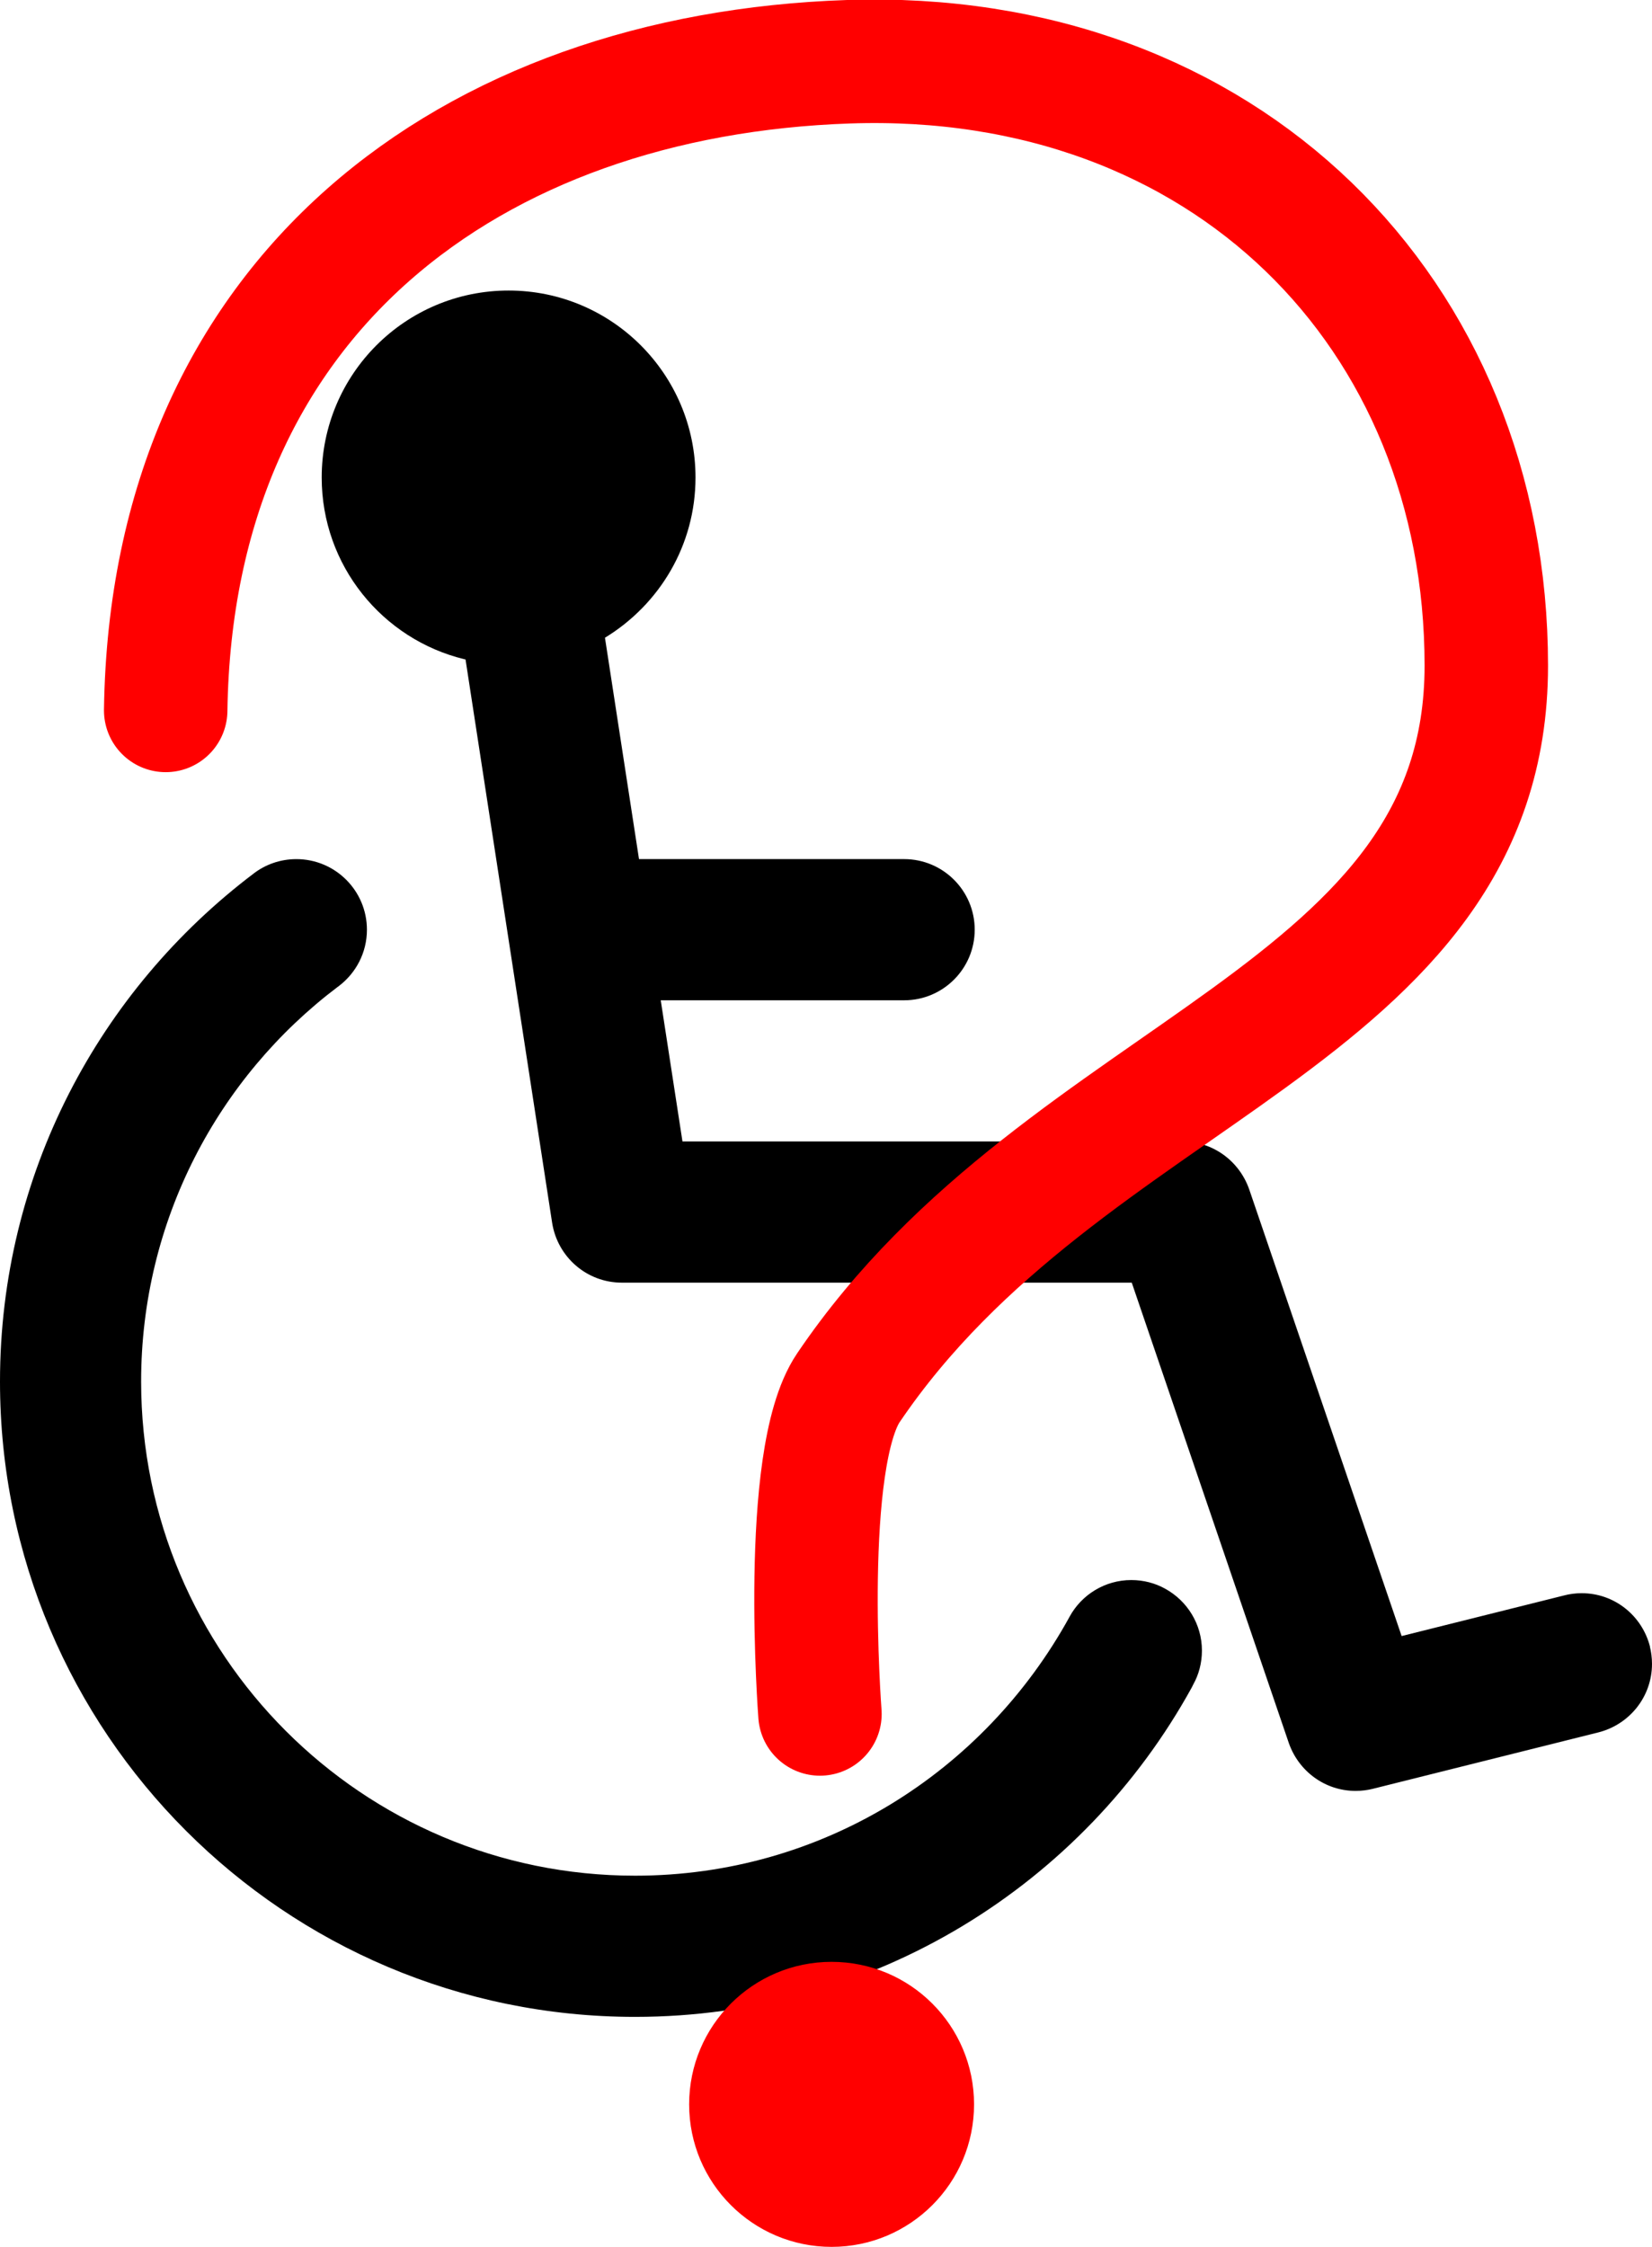 <svg version="1.1" xmlns="http://www.w3.org/2000/svg" xmlns:xlink="http://www.w3.org/1999/xlink" width="535.293" height="727.744" viewBox="0,0,535.293,727.744"><g transform="translate(27.646,193.675)"><g data-paper-data="{&quot;isPaintingLayer&quot;:true}" fill-rule="nonzero" stroke="#FF0000" stroke-linejoin="miter" stroke-miterlimit="10" stroke-dasharray="" stroke-dashoffset="0" style="mix-blend-mode: normal"><path d="M349.866,320.888l0.11,0.055c7.042,3.878 11.834,11.395 11.834,20.011c0,3.987 -1.024,7.755 -2.78,10.902l-0.53,1.061c-35.009,63.58 -102.669,106.656 -180.37,106.656c-113.643,0 -205.776,-92.133 -205.776,-205.776c0,-67.092 32.101,-126.685 82.292,-164.621l-0.055,0.037c3.823,-2.908 8.615,-4.628 13.792,-4.628c12.621,0 22.864,10.243 22.864,22.864c0,7.445 -3.567,14.066 -9.127,18.273l-0.402,0.293c-38.649,29.211 -63.635,75.579 -63.635,127.764c0,88.401 71.665,160.067 160.067,160.067c60.453,0 113.076,-33.51 140.733,-83.792l0.055,-0.11c3.859,-7.06 11.377,-11.853 19.992,-11.853c4.006,0 7.774,1.024 10.92,2.78zM506.97,339.692l-0.037,-0.165c0.457,1.829 0.713,3.731 0.713,5.707c0,10.664 -7.298,19.626 -17.322,22.187l-73.165,18.291l0.165,-0.037c-1.811,0.457 -3.731,0.713 -5.689,0.713c-9.987,0 -18.474,-6.402 -21.657,-15.474l-50.904,-149.147h-165.225c-11.395,0 -20.852,-8.341 -22.59,-19.389l-28.059,-182.455l-0.421,-0.091c-26.504,-6.457 -46.185,-30.345 -46.185,-58.843c0,-33.455 27.108,-60.562 60.562,-60.562c33.455,0 60.562,27.126 60.562,60.562c0,21.913 -11.652,41.1 -29.339,51.892l11.03,71.702h85.914c12.621,0 22.864,10.243 22.864,22.864c0,12.621 -10.243,22.864 -22.864,22.864h-78.872l7.042,45.728h161.969c9.987,0 18.474,6.402 21.657,15.474l49.405,144.72l52.77,-13.188l-0.165,0.037c1.829,-0.476 3.75,-0.732 5.725,-0.732c10.664,0 19.608,7.298 22.151,17.34z" fill="#000000" stroke-width="0" stroke-linecap="butt"/><path d="M26.043,36.423c1.933,-134.625 99.191,-205.963 221.21,-210.099c122.019,-4.136 206.704,81.51 206.704,195.593c0,114.083 -136.062,129.488 -206.704,233.902c-15.557,22.995 -9.212,105.64 -9.212,105.64" fill="none" stroke-width="40" stroke-linecap="round"/><path d="M195.903,487.909c0,-25.355 20.555,-45.91 45.91,-45.91c25.355,0 45.91,20.555 45.91,45.91c0,25.355 -20.555,45.91 -45.91,45.91c-25.355,0 -45.91,-20.555 -45.91,-45.91z" fill="#FF0000" stroke-width="0.5" stroke-linecap="butt"/></g></g></svg>